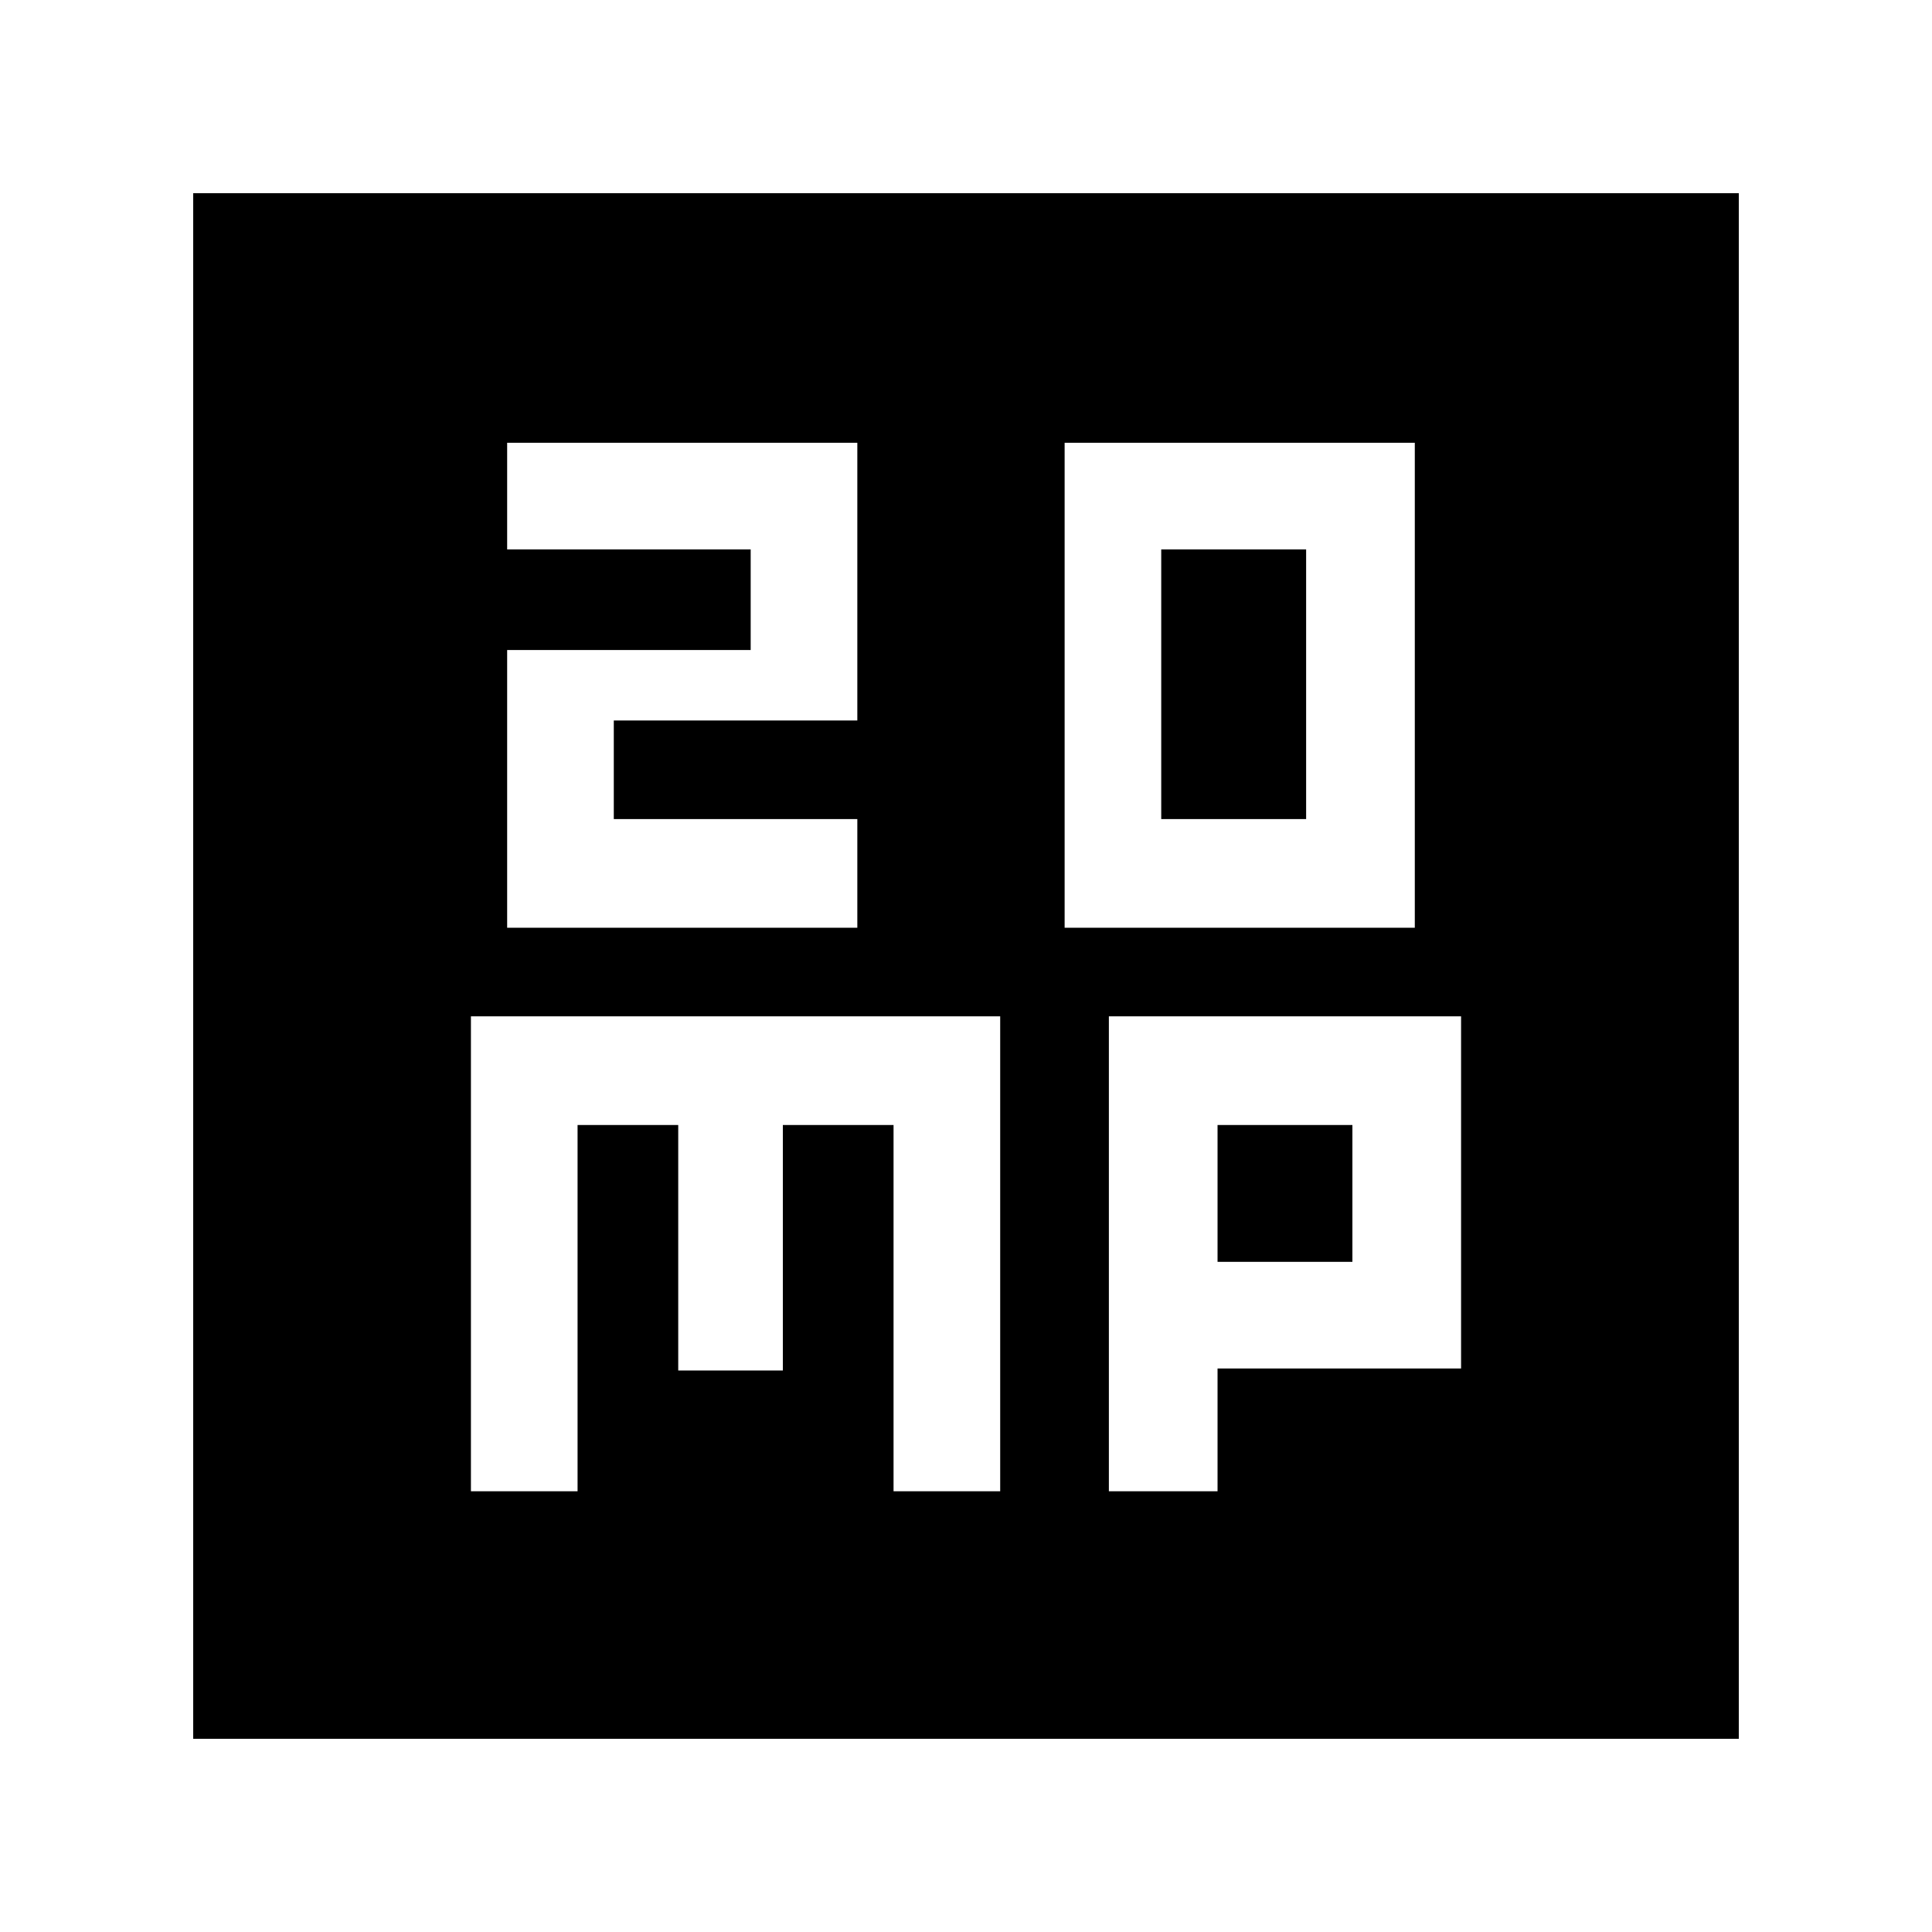 <svg xmlns="http://www.w3.org/2000/svg" height="40" width="40"><path d="M24.042 16.958V11.375H27.042V16.958ZM22.042 19.208H29.292V9.167H22.042ZM10.5 19.208H17.75V16.958H12.708V14.917H17.75V9.167H10.5V11.375H15.542V13.458H10.5ZM4 36V4H36V36ZM9.75 30.875H11.958V23.292H14.042V28.375H16.208V23.292H18.5V30.875H20.708V21.042H9.75ZM22.958 30.875H25.208V28.333H30.25V21.042H22.958ZM25.208 23.292H28V26.125H25.208Z"/></svg>